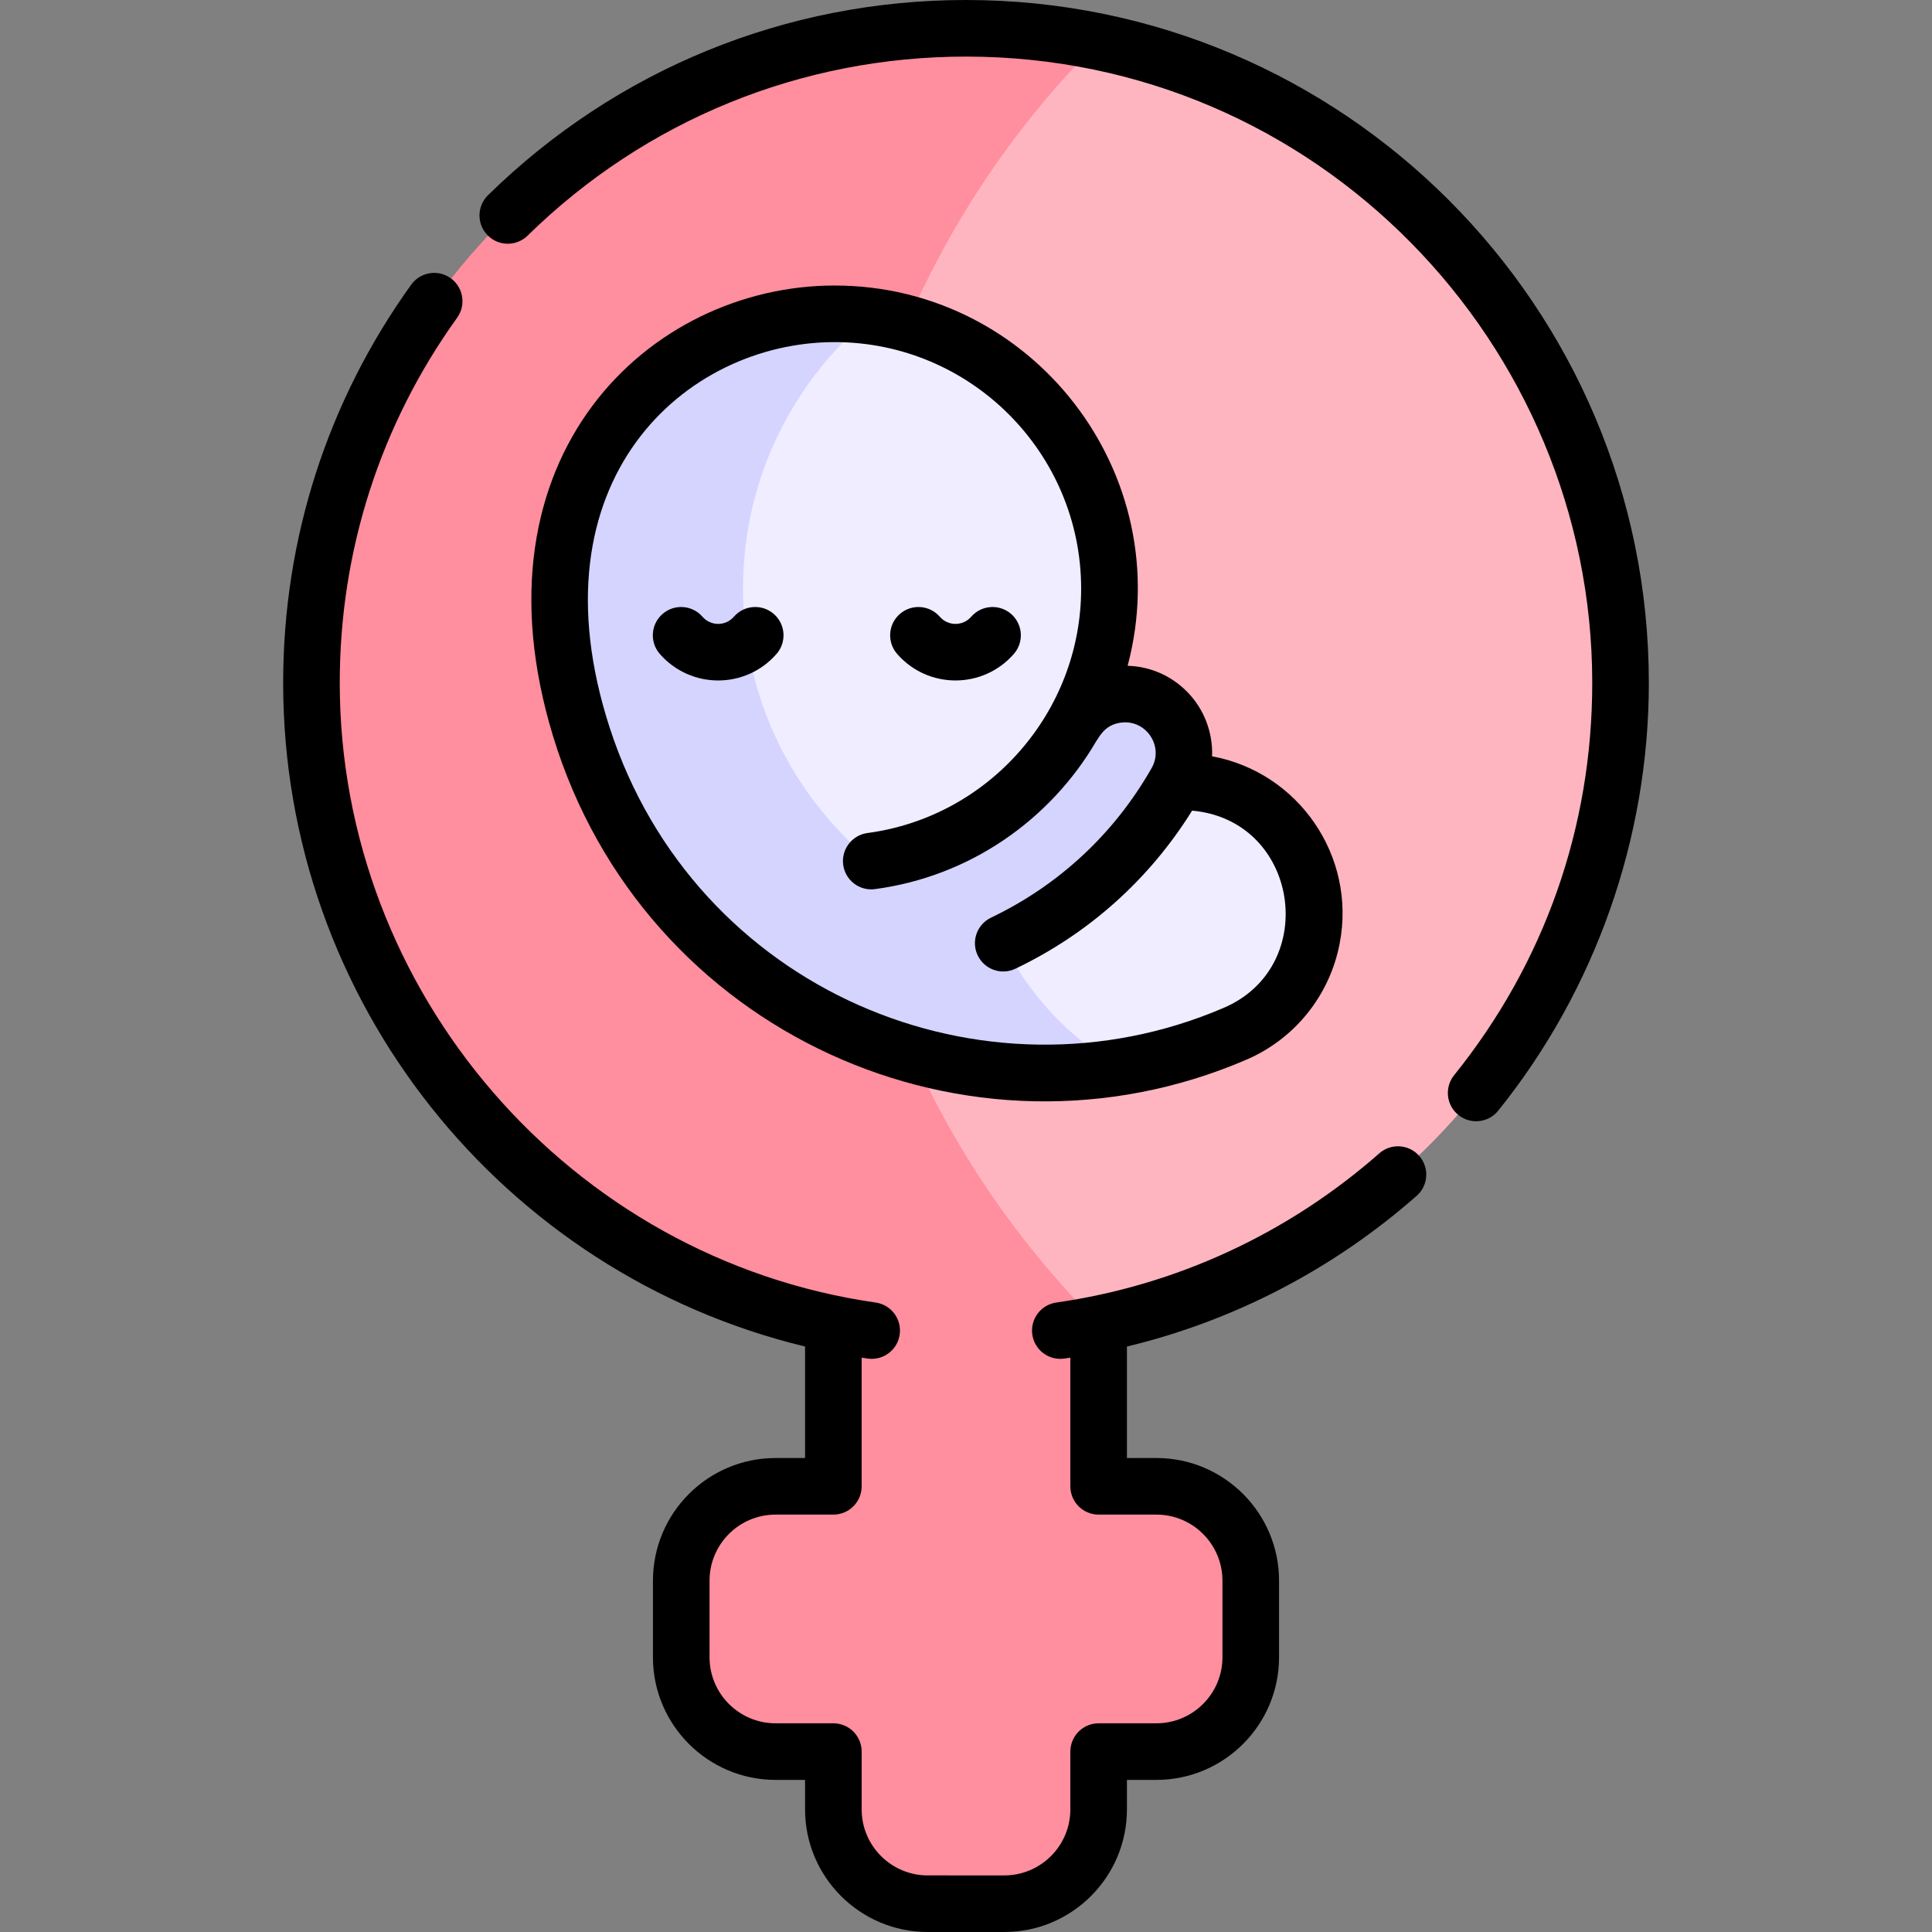 <svg id="Capa_1" enable-background="new 0 0 512.117 512.117" height="512" viewBox="0 0 512.117 512.117" width="512" xmlns="http://www.w3.org/2000/svg"><rect x="0" y="0" width="512.117" height="512.117" fill="#808080" stroke="none"/><g><g><path d="m291.218 11.067h-40l-60 169.933 60 169.933h40c78.964-16.253 138.341-86.158 138.341-169.933s-59.377-153.68-138.341-169.933z" fill="#ffb5c0"/><path d="m306.537 393.979h-15.319v-43.046c-93.851-93.852-93.851-246.015 0-339.866-11.354-2.337-23.113-3.567-35.159-3.567-95.821 0-173.5 77.679-173.5 173.5 0 83.775 59.376 153.68 138.341 169.933v43.046h-15.32c-13.807 0-25 11.193-25 25v20.319c0 13.807 11.193 25 25 25h15.319v15.319c0 13.807 11.193 25 25 25h20.319c13.807 0 25-11.193 25-25v-15.319h15.319c13.807 0 25-11.193 25-25v-20.319c0-13.807-11.193-25-25-25z" fill="#ff8e9e"/></g><g><path d="m338.158 217.459c-6.528-6.528-15.382-10.196-24.614-10.196h-1.742l-27.113-15.43c5.975-10.566 9.392-22.776 9.392-35.797 0-36.941-27.496-67.457-63.138-72.208l-38.189 21.833v131.662l103.888 45.539c10.76-1.675 21.077-4.686 30.777-8.859 22.554-9.701 28.1-39.183 10.739-56.544z" fill="#efedff"/><path d="m311.802 207.264c3.461-6.095 2.404-13.756-2.551-18.711-7.268-7.268-19.503-5.667-24.561 3.281-10.99 19.445-30.658 33.333-53.746 36.41-20.768-17.181-34.001-43.148-34.001-72.207s13.233-55.026 34.001-72.208c-3.179-.424-6.422-.647-9.717-.647-40.932 0-73.981 33.758-72.823 74.939-.16-5.724-4.475 57.367 49.748 99.41 21.716 16.838 48.976 26.867 78.583 26.867 6.771 0 13.42-.525 19.908-1.535-13.175-7.7-23.897-19.135-30.717-32.854 19.31-9.222 35.356-24.216 45.876-42.745z" fill="#d4d4ff"/></g><g><path d="m268.751 173.326c2.722-3.122 2.396-7.86-.728-10.581-3.122-2.721-7.861-2.396-10.581.728-2.213 2.538-6.121 2.542-8.336 0-2.721-3.124-7.459-3.448-10.581-.728-3.123 2.721-3.449 7.459-.728 10.581 8.187 9.396 22.776 9.388 30.954 0z"/><path d="m205.115 162.745c-3.122-2.721-7.861-2.396-10.581.728-2.211 2.536-6.12 2.543-8.334.001-2.721-3.125-7.458-3.45-10.581-.729-3.124 2.721-3.45 7.458-.729 10.581 8.184 9.397 22.774 9.389 30.953.001 2.721-3.123 2.395-7.862-.728-10.582z"/><path d="m365.61 305.718c-24.249 21.321-53.854 34.997-85.616 39.55-4.1.587-6.947 4.388-6.359 8.488.587 4.092 4.378 6.948 8.488 6.359.533-.076 1.063-.162 1.595-.243v34.107c0 4.143 3.357 7.5 7.5 7.5h15.319c9.649 0 17.5 7.851 17.5 17.5v20.318c0 9.649-7.851 17.5-17.5 17.5h-15.319c-4.143 0-7.5 3.357-7.5 7.5v15.319c0 9.649-7.851 17.5-17.5 17.5l-20.318-.001c-9.649 0-17.5-7.851-17.5-17.5v-15.318c0-4.143-3.357-7.5-7.5-7.5h-15.32c-9.649 0-17.5-7.851-17.5-17.5v-20.319c0-9.649 7.851-17.5 17.5-17.5h15.319c4.143 0 7.5-3.357 7.5-7.5v-34.11c1.296.197 1.84.324 2.669.324 3.67 0 6.879-2.697 7.414-6.437.588-4.101-2.26-7.901-6.359-8.488-80.99-11.607-142.064-82.227-142.064-164.267 0-34.998 10.761-68.466 31.119-96.785 2.418-3.363 1.651-8.05-1.712-10.468-3.363-2.417-8.05-1.651-10.468 1.712-22.203 30.887-33.939 67.382-33.939 105.541 0 84.512 58.256 156.584 138.341 175.922v29.557h-7.819c-17.921 0-32.5 14.579-32.5 32.5v20.319c0 17.921 14.579 32.5 32.5 32.5h7.819v7.818c0 17.921 14.579 32.5 32.5 32.5l20.318.001c17.921 0 32.5-14.579 32.5-32.5v-7.819h7.819c17.921 0 32.5-14.579 32.5-32.5v-20.318c0-17.921-14.579-32.5-32.5-32.5h-7.819v-29.548c28.339-6.824 54.625-20.455 76.797-39.948 3.111-2.735 3.415-7.475.681-10.585-2.738-3.112-7.477-3.417-10.586-.681z"/><path d="m256.059 0c-47.675 0-92.675 18.379-126.711 51.751-2.957 2.9-3.004 7.648-.104 10.606 2.897 2.955 7.645 3.006 10.606.104 31.214-30.606 72.485-47.461 116.209-47.461 93.228 0 166 76.306 166 166 0 38.283-12.662 74.249-36.619 104.009-2.597 3.227-2.087 7.948 1.14 10.546 3.23 2.598 7.948 2.084 10.546-1.14 25.751-31.991 39.934-72.27 39.934-113.415-.001-99.758-80.936-181-181.001-181z"/><path d="m221.228 75.683c-49.057 0-97.296 45.229-74.615 119.501 24.047 78.743 110.283 117.328 183.771 85.71 12.841-5.523 22.082-17.034 24.722-30.789 4.475-23.312-11.039-45.436-33.818-49.628.233-6.279-2.08-12.575-6.733-17.228-4.238-4.238-9.794-6.607-15.649-6.767 13.483-50.913-25.183-100.799-77.678-100.799zm84.053 127.878c-9.859 17.362-24.585 31.084-42.587 39.682-3.737 1.785-5.32 6.263-3.535 10 1.785 3.738 6.261 5.321 10 3.535 19.412-9.271 35.521-23.706 46.836-41.9 28.307 2.502 34.078 41.217 8.459 52.237-63.871 27.486-140.249-4.644-162.824-74.177-21.269-65.511 19.899-102.255 59.597-102.255 36.036 0 65.354 29.318 65.354 65.354 0 32.623-24.346 60.469-56.63 64.772-4.105.548-6.99 4.319-6.443 8.426.548 4.106 4.326 6.995 8.426 6.443 25.242-3.365 46.523-18.438 58.689-39.271.771-1.002 2.114-4.263 6.474-4.856 6.643-.919 11.472 6.216 8.184 12.01z"/></g></g></svg>